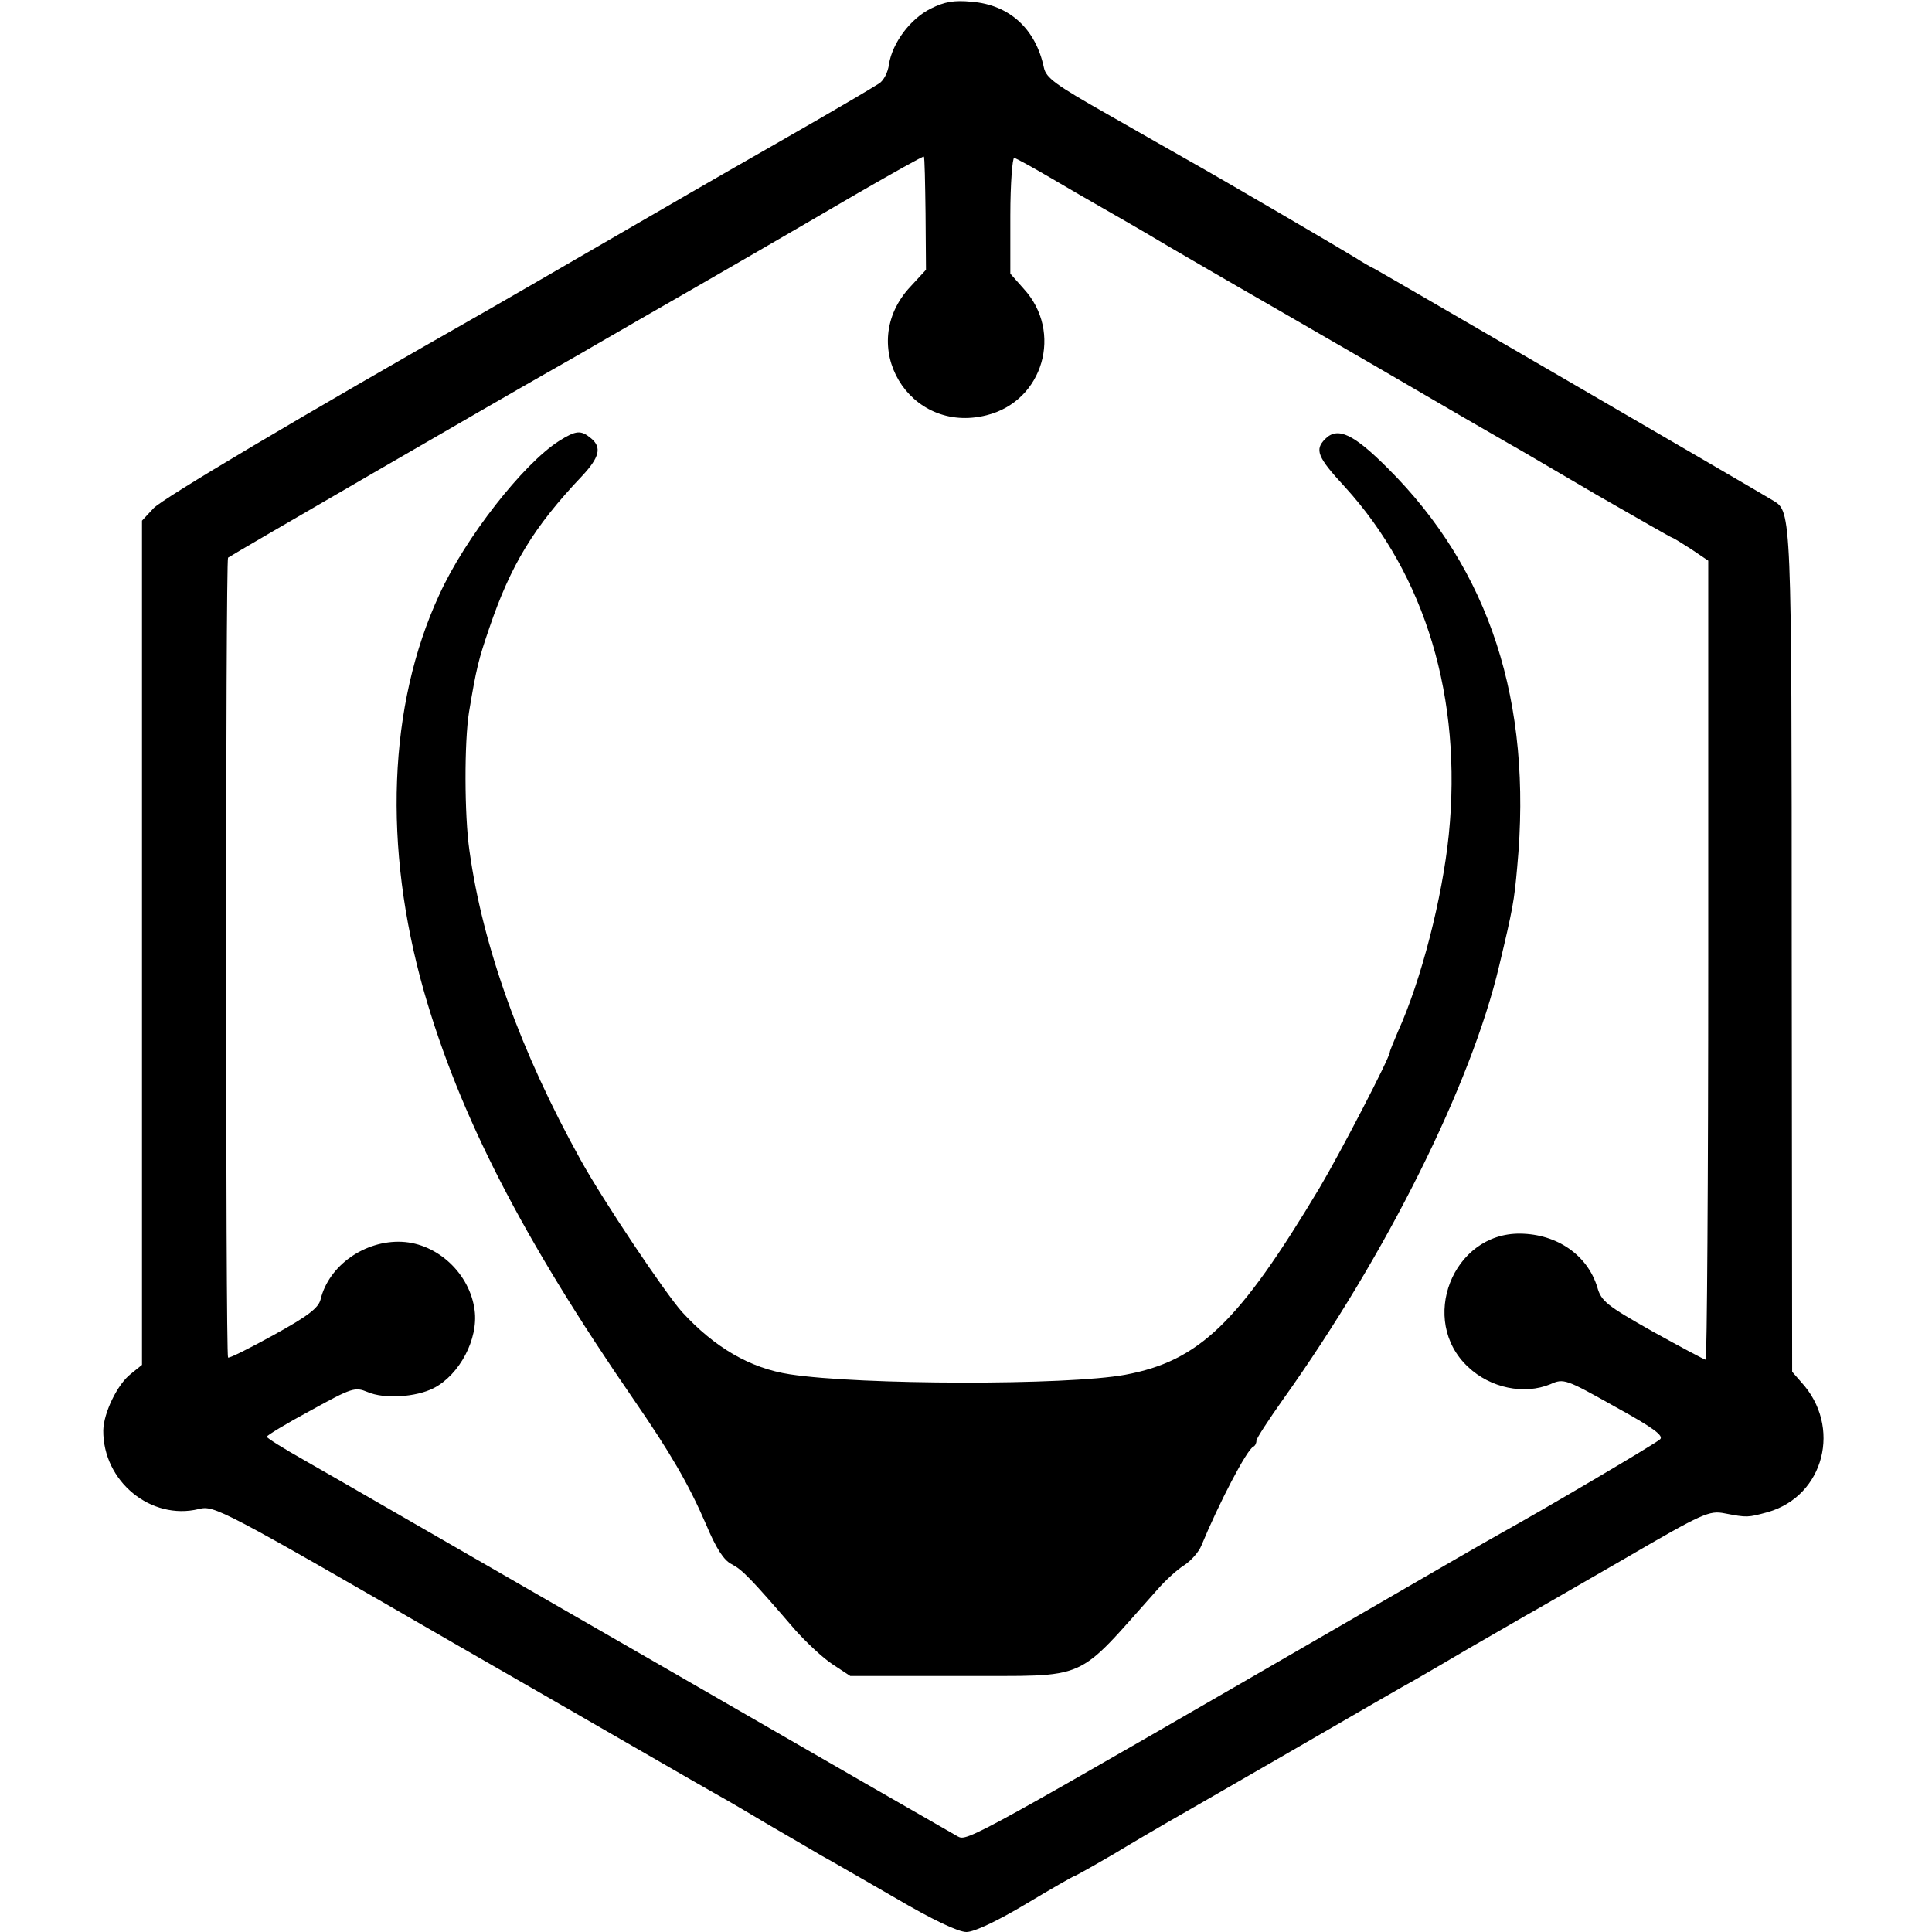 <?xml version="1.0" standalone="no"?>
<!DOCTYPE svg PUBLIC "-//W3C//DTD SVG 20010904//EN"
 "http://www.w3.org/TR/2001/REC-SVG-20010904/DTD/svg10.dtd">
<svg version="1.0" xmlns="http://www.w3.org/2000/svg"
 width="449pt" height="449pt" viewBox="0 0 449 449"
 preserveAspectRatio="xMidYMid meet">
<g transform="translate(0,449) scale(0.1,-0.1)"
fill="#000000" stroke="none">
<path d="M2163 4470 c-48 -24 -89 -80 -97 -129 -2 -19 -13 -39 -23 -45 -56
-35 -201 -118 -348 -202 -11 -6 -135 -78 -275 -159 -140 -81 -269 -156 -287
-166 -438 -249 -754 -437 -776 -460 l-27 -29 0 -981 0 -981 -26 -21 c-31 -24
-63 -90 -64 -131 -1 -119 111 -210 222 -183 36 9 50 2 600 -316 310 -178 581
-335 603 -347 22 -12 78 -45 125 -73 47 -27 101 -59 120 -70 19 -10 96 -55
171 -98 85 -50 146 -79 165 -79 18 0 71 25 138 65 60 36 111 65 113 65 2 0 43
23 91 51 48 29 103 61 122 72 19 11 150 86 290 167 140 81 271 157 290 167 19
11 76 44 125 73 50 29 108 62 130 75 22 12 127 73 233 134 180 105 195 111
230 104 53 -10 53 -10 101 3 131 38 172 199 77 302 l-21 24 -1 977 c0 1018 -1
1022 -42 1047 -24 15 -903 526 -927 539 -11 5 -31 17 -45 26 -24 15 -295 174
-391 228 -25 14 -109 62 -186 106 -120 68 -142 84 -147 108 -19 90 -80 146
-168 153 -41 4 -63 0 -95 -16z m-12 -477 l1 -130 -36 -39 c-128 -136 -4 -345
177 -299 132 33 178 194 86 294 l-31 35 0 135 c0 75 5 135 9 134 5 -1 43 -22
84 -46 41 -24 94 -55 119 -69 25 -14 96 -55 158 -92 62 -36 132 -77 155 -90
23 -13 168 -97 322 -186 154 -90 294 -171 310 -180 17 -9 108 -63 204 -119 96
-55 176 -101 178 -101 2 0 21 -12 43 -26 l40 -27 0 -928 c0 -511 -3 -929 -6
-929 -3 0 -59 30 -124 66 -106 60 -119 70 -128 103 -23 74 -93 123 -179 124
-157 2 -237 -202 -121 -310 52 -49 130 -65 191 -40 31 14 36 12 150 -52 91
-50 114 -68 105 -76 -12 -11 -270 -163 -373 -220 -22 -12 -157 -90 -300 -173
-928 -537 -937 -542 -959 -530 -11 6 -338 194 -726 418 -388 223 -744 429
-792 456 -48 27 -88 52 -88 55 0 3 46 31 102 61 96 53 103 55 132 43 39 -17
113 -12 154 9 60 31 104 114 95 181 -11 85 -86 155 -169 159 -86 4 -170 -55
-189 -134 -5 -20 -30 -39 -108 -82 -56 -31 -104 -55 -107 -53 -6 4 -6 1853 0
1859 4 4 648 377 740 429 19 11 71 40 115 66 44 25 88 51 97 56 159 91 385
222 508 294 85 49 156 89 157 87 2 -1 3 -61 4 -133z"/>
<path d="M1299 3465 c-83 -53 -218 -225 -278 -357 -119 -257 -131 -586 -36
-921 83 -290 229 -574 488 -950 84 -122 127 -195 168 -290 23 -55 41 -83 59
-92 25 -13 43 -31 148 -153 25 -28 64 -65 87 -80 l41 -27 255 0 c307 1 263
-18 459 201 19 22 48 48 63 57 15 10 33 30 39 45 41 99 106 224 121 230 4 2 7
8 7 14 0 5 28 48 62 96 241 338 437 732 502 1007 32 134 35 151 42 230 36 384
-64 691 -301 927 -79 79 -116 97 -145 68 -25 -25 -19 -42 45 -111 188 -206
274 -492 242 -809 -15 -147 -64 -338 -118 -457 -10 -24 -19 -45 -19 -48 0 -13
-116 -236 -163 -315 -188 -314 -280 -403 -452 -435 -135 -25 -616 -24 -779 1
-93 14 -176 63 -251 145 -40 45 -183 258 -236 354 -138 249 -227 494 -258 718
-12 83 -12 254 -1 322 17 102 22 122 47 195 50 147 103 235 216 354 40 43 46
66 21 87 -24 20 -35 19 -75 -6z"/>
</g>
</svg>
